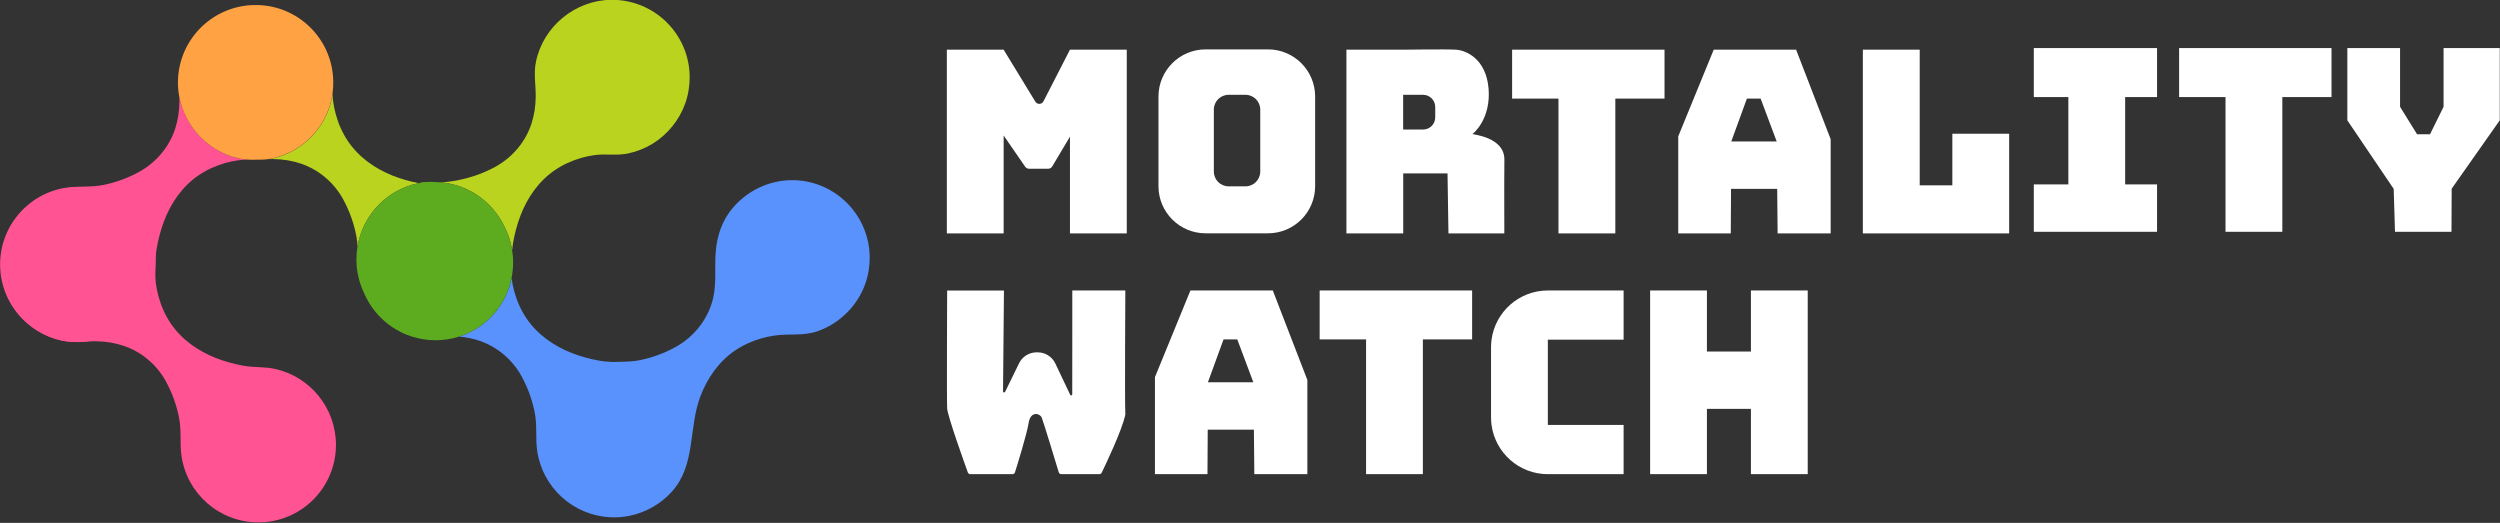<?xml version="1.0" encoding="UTF-8"?>
<!-- Generated by Pixelmator Pro 3.7 -->
<svg width="4045" height="846" viewBox="0 0 4045 846" xmlns="http://www.w3.org/2000/svg">
    <rect x="0" y="0" width="4045" height="846" fill="#333333" stroke="none"/>
    <path id="Path" fill="#ff5393" stroke="none" d="M 444.6 596.8 C 428 593.2 410.9 594.8 394.2 591.8 C 378.9 589 363.8 585 349.3 579.3 C 320.2 567.8 293.7 549.3 276.1 523.1 C 267.1 509.7 260.6 494.9 256.4 479.3 C 254.6 472.7 253.2 466 252.3 459.2 C 249.7 441.3 253.7 422.6 250.2 404.4 C 247.4 390.2 242.2 376.5 234.8 364.1 C 220.2 339.6 197.2 320.5 170.4 310.6 C 156.5 305.5 141.7 302.9 126.9 302.9 C 57.5 302.9 1.3 359.1 1.3 428.5 C 1.3 486.8 43.1 538.8 100.1 551.2 C 119.2 555.4 137 551.9 156.1 552.2 C 171.2 552.4 186.3 554.8 200.6 559.7 C 229 569.5 252.7 589.4 267.6 615.5 C 268.2 616.6 268.8 617.7 269.4 618.9 C 279.1 637 286.1 656.7 289.9 676.9 C 293.8 697.3 290.7 717.5 293.7 737.9 C 302.6 798.6 354.8 845.2 418 845.2 C 487.4 845.2 543.6 789 543.6 719.6 C 543.4 659.3 501.1 609.1 444.6 596.8 Z"/>
    <path id="path1" fill="#ff5393" stroke="none" d="M 290.2 156.8 C 290.3 159.2 290.3 161.6 290.3 164.1 C 290.2 179.2 288 194.3 283.3 208.7 C 273.8 237.2 254.1 261.1 228.2 276.3 C 227.1 276.9 226 277.6 224.9 278.2 C 206.9 288.1 187.2 295.3 167.1 299.3 C 146.8 303.4 126.5 300.6 106.2 303.8 C 45.6 313.3 -0.5 366.1 0.2 429.2 C 0.9 498.6 57.8 554.2 127.2 553.5 C 187.4 552.9 237.2 510 248.9 453.3 C 252.3 436.6 250.5 419.6 253.4 402.8 C 256 387.5 259.9 372.3 265.4 357.8 C 276.5 328.5 294.8 301.9 320.8 284 C 334.1 274.9 348.9 268.2 364.3 263.8 C 370.9 261.9 377.6 260.5 384.4 259.5 C 390.1 258.6 396 258.4 401.8 258.4 C 396.9 258.2 391.9 257.6 386.8 256.5 C 337.4 245.7 299.5 205.3 290.2 156.8 Z"/>
    <path id="path2" fill="#bad31f" stroke="none" d="M 636.1 284.5 C 607 273 580.5 254.5 562.9 228.3 C 553.9 214.9 547.4 200.1 543.2 184.5 C 541.4 177.9 540 171.2 539.1 164.4 C 538.5 160.1 538.2 155.7 538.2 151.2 C 537 159.6 535 167.9 532.2 175.9 C 522.6 202.8 503.7 226 479.4 240.9 C 467.1 248.4 453.5 253.8 439.3 256.7 C 437.8 257 436.3 257.2 434.8 257.5 C 437.5 257.4 440.1 257.4 442.8 257.4 C 457.9 257.6 473 260 487.3 264.9 C 515.7 274.7 539.4 294.6 554.3 320.7 C 554.9 321.8 555.5 322.9 556.1 324.1 C 565.8 342.2 572.8 361.9 576.6 382.1 C 577.7 387.6 578.2 393.2 578.5 398.7 C 587 347.4 626.6 306.5 677.5 296.3 C 663.3 293.6 649.5 289.7 636.1 284.5 Z"/>
    <path id="path3" fill="#ffa243" stroke="none" d="M 422.2 8.4 L 422.1 8.4 C 420.4 8.3 418.8 8.2 417.1 8.2 L 409.4 8.2 C 341.9 10.4 287.9 65.7 287.9 133.7 C 287.9 141.6 288.7 149.3 290.1 156.8 C 299.4 205.3 337.3 245.7 386.7 256.4 C 391.8 257.5 396.8 258.1 401.7 258.3 C 405.1 258.5 408.5 258.5 411.9 258.4 C 419.5 258.5 427.1 258.5 434.6 257.4 C 436.1 257.2 437.6 256.9 439.1 256.6 C 453.3 253.7 466.9 248.3 479.2 240.8 C 503.5 225.9 522.4 202.7 532 175.8 C 534.9 167.8 536.9 159.5 538 151.1 C 538.9 144.9 539.3 138.5 539.2 132.2 C 538.6 66.3 487 12.7 422.2 8.4 Z"/>
    <path id="path4" fill="#5992fc" stroke="none" d="M 1280.1 291.5 C 1244.2 291.9 1209.6 308.5 1186.2 335.7 C 1168.5 356.1 1160 381.4 1158 408.1 C 1155.8 436.9 1160.5 464.1 1151.1 492.2 C 1141.6 520.7 1121.9 544.6 1096 559.8 C 1094.9 560.4 1093.8 561.1 1092.7 561.7 C 1074.7 571.6 1055 578.8 1034.9 582.8 C 1020.5 585.7 1006.1 585.2 991.7 585.7 C 984.4 585.3 977.1 584.9 969.8 583.6 C 954.5 580.8 939.4 576.8 924.9 571.1 C 895.8 559.6 869.3 541.1 851.7 514.9 C 842.7 501.5 836.2 486.7 832 471.1 C 830.2 464.5 828.8 457.8 827.9 451 C 827.9 450.8 827.8 450.5 827.8 450.3 C 818.6 494.9 785.8 530.9 743 544.6 C 754.3 545.6 765.4 547.8 776.1 551.5 C 804.5 561.3 828.2 581.2 843.1 607.3 C 843.7 608.4 844.3 609.5 844.9 610.7 C 854.6 628.8 861.6 648.5 865.4 668.7 C 869.3 689.1 866.2 709.3 869.2 729.7 C 877.8 788.7 927.5 834.4 988.3 836.9 L 989 836.9 C 989.8 836.9 990.6 837 991.3 837 L 997.1 837 C 998 837 999 836.9 999.9 836.9 L 1000.1 836.9 C 1033.4 835.2 1065.1 820 1087.3 795.2 C 1126.1 751.9 1113.8 692.4 1133.2 641.4 C 1144.3 612.1 1162.6 585.5 1188.6 567.6 C 1201.9 558.5 1216.7 551.8 1232.1 547.4 C 1238.7 545.5 1245.4 544.1 1252.2 543.1 C 1276.6 539.3 1300 544.2 1323.8 535.6 C 1358.9 522.9 1387.3 494.7 1399.9 459.5 C 1404.9 445.6 1407.3 430.7 1407.2 415.9 C 1406.3 346.4 1349.5 290.7 1280.1 291.5 Z"/>
    <path id="path5" fill="#bad31f" stroke="none" d="M 702.4 294.6 C 717.2 294.6 732 297.2 745.9 302.3 C 772.7 312.2 795.7 331.3 810.3 355.8 C 812.3 359.2 814.2 362.7 815.9 366.2 C 822.1 378 826.5 390.9 828.7 404.5 C 829 401.1 829.4 397.7 829.9 394.4 C 832.5 379.1 836.4 363.9 841.9 349.4 C 853 320.1 871.3 293.5 897.3 275.6 C 910.6 266.5 925.4 259.8 940.8 255.4 C 947.4 253.5 954.1 252.1 960.9 251.1 C 978.7 248.4 997.6 252.1 1015.7 248.4 C 1029.9 245.5 1043.5 240.1 1055.8 232.6 C 1080.1 217.7 1099 194.5 1108.6 167.6 C 1113.6 153.7 1116 138.8 1115.9 124 C 1115.2 54.6 1058.3 -1 988.9 -0.3 C 930.6 0.3 879 42.7 867.2 99.8 C 863.2 119 866.9 136.7 866.8 155.8 C 866.7 170.9 864.5 186 859.8 200.4 C 850.3 228.9 830.6 252.8 804.7 268 C 803.6 268.6 802.5 269.3 801.4 269.9 C 783.4 279.8 763.7 286.8 743.6 291 C 707.7 298.7 703 292.3 682.7 295.5 C 680.9 295.8 678.9 296.2 677.1 296.5 C 677.7 296.6 678.7 296.7 679.3 296.8 C 686.8 295.3 694.5 294.6 702.4 294.6 Z"/>
    <path id="path6" fill="#5dac20" stroke="none" d="M 828.6 404.5 C 826.4 390.9 822 378 815.8 366.2 C 814.1 362.6 812.3 359.2 810.2 355.8 C 795.6 331.3 772.6 312.2 745.8 302.3 C 733.4 297.7 720.3 295.2 707.1 294.7 C 689.3 293 677.4 296.4 677.4 296.4 C 626.6 306.6 587 347.5 578.4 398.8 C 577.3 405.6 576.7 412.5 576.7 419.6 L 576.7 421 C 576.8 439.3 581 456.9 588.5 472.9 C 607.4 518.5 652.2 550.5 704.6 550.5 C 717.9 550.5 730.8 548.4 742.8 544.6 C 785.6 530.9 818.5 495 827.6 450.3 C 829.3 442.1 830.2 433.6 830.2 424.9 C 830.3 417.9 829.7 411.1 828.6 404.5 Z"/>
    <path id="Watch" fill="#ffffff" stroke="none" d="M 2381.9 470 L 2135.2 470 L 2135.2 549.1 L 2210.3 549.1 L 2210.3 767.2 L 2302.2 767.2 L 2302.2 549.1 L 2381.9 549.1 Z M 2627 549.7 L 2627 470 L 2504.4 470 C 2457.8 470 2419.3 504.7 2413.3 549.7 C 2412.8 553.7 2412.5 557.8 2412.5 561.9 L 2412.5 675.3 C 2412.5 679.4 2412.8 683.5 2413.3 687.5 C 2419.3 732.5 2457.8 767.2 2504.4 767.2 L 2627 767.2 L 2627 687.5 L 2504.4 687.5 L 2504.4 549.6 L 2627 549.6 Z M 2833 470 L 2833 568.8 L 2761.8 568.8 L 2761.8 470 L 2669.9 470 L 2669.9 767.2 L 2761.8 767.2 L 2761.8 661.5 L 2833 661.5 L 2833 767.2 L 2924.9 767.2 L 2924.9 470 Z M 2059.4 470 L 1926.1 470 L 1868.7 610.2 L 1868.7 767.2 L 1953.7 767.2 L 1954.1 695.2 L 2028.8 695.2 L 2029.5 767.2 L 2115.3 767.2 L 2115.3 614.8 Z M 1979.7 549.1 L 2001.9 549.1 L 2027.9 618.5 L 1954.4 618.5 Z M 1735 470 L 1820.8 470 C 1820.8 470 1819.7 652.3 1820.8 670.7 C 1815.7 695.9 1788.4 752.7 1782.5 764.9 C 1781.8 766.3 1780.4 767.2 1778.8 767.2 L 1717.1 767.2 C 1715.3 767.2 1713.7 766 1713.1 764.3 C 1708.6 749.4 1688.4 682.9 1685.7 676.1 C 1682.6 668.4 1667.3 664.6 1664.3 684.5 C 1661.6 701.8 1646.2 751.7 1642.2 764.3 C 1641.7 766 1640.1 767.2 1638.2 767.2 L 1569.9 767.2 C 1568.2 767.2 1566.6 766.1 1566 764.5 C 1560.4 749.1 1533.2 673.1 1532.5 660.8 C 1531.7 647 1532.5 470.1 1532.5 470.1 L 1624.4 470.1 L 1622.9 633.3 C 1622.9 635.1 1625.4 635.7 1626.2 634.1 L 1648.9 587.7 C 1654.1 577.1 1664.8 570.3 1676.6 570.1 L 1678.5 570.1 C 1690.8 569.9 1702.2 576.9 1707.5 588.1 L 1731.6 638.8 C 1732.4 640.5 1734.9 639.9 1734.9 638.1 Z"/>
    <path id="Mortality" fill="#ffffff" stroke="none" d="M 3158.9 216.4 L 3158.9 299.9 L 3106.1 299.9 L 3106.1 80.4 L 3014.1 80.4 L 3014.1 377.6 L 3250.8 377.6 L 3250.8 216.4 Z M 2693.2 80.4 L 2446.6 80.4 L 2446.6 159.5 L 2521.6 159.5 L 2521.6 377.6 L 2613.6 377.6 L 2613.6 159.5 L 2693.2 159.5 Z M 3772.4 77.8 L 3525.8 77.8 L 3525.8 157 L 3600.9 157 L 3600.9 375 L 3692.8 375 L 3692.8 157 L 3772.4 157 Z M 3490.1 157 L 3490.1 77.8 L 3290.7 77.8 L 3290.7 157 L 3346.6 157 L 3346.6 298.4 L 3290.7 298.4 L 3290.7 375 L 3490.1 375 L 3490.1 298.4 L 3438.5 298.4 L 3438.5 157 Z M 2906.1 80.4 L 2772.8 80.4 L 2715.4 220.6 L 2715.4 377.6 L 2800.4 377.6 L 2800.8 305.6 L 2875.5 305.6 L 2876.2 377.6 L 2962 377.6 L 2962 225.2 Z M 2826.5 159.5 L 2848.7 159.5 L 2874.7 228.9 L 2801.2 228.9 Z M 3798 77.8 L 3883.3 77.8 L 3883.3 172.8 L 3910.8 217.2 L 3931.8 217.2 L 3953.7 172.8 L 3953.7 77.8 L 4044.6 77.8 L 4044.6 194.7 L 3966.8 305.3 L 3966.5 375 L 3875.1 375 L 3873 305.6 L 3798 194.7 Z M 2434.1 258.6 C 2434.6 220.8 2380.5 217.7 2382.5 216.7 C 2384.5 215.7 2412.6 191.7 2408.5 143.2 C 2404.4 94.7 2371.7 81.4 2355.9 80.4 C 2340.1 79.4 2270.4 80.4 2270.4 80.4 L 2178.5 80.4 L 2178.5 377.6 L 2270.4 377.6 L 2270.4 280.6 L 2342.1 280.6 L 2343.6 377.6 L 2434 377.6 C 2434.1 377.6 2433.6 296.4 2434.1 258.6 Z M 2322.2 189.9 C 2322.2 200.8 2313.4 209.6 2302.5 209.6 L 2270.3 209.6 L 2270.3 153.4 L 2302.5 153.4 C 2313.4 153.4 2322.2 162.2 2322.2 173.1 Z M 2051.6 79.9 L 1950.7 79.9 C 1908.6 79.9 1874.4 114.1 1874.4 156.2 L 1874.4 301.2 C 1874.4 343.4 1908.6 377.5 1950.7 377.5 L 2051.6 377.5 C 2093.8 377.5 2127.9 343.3 2127.9 301.2 L 2127.9 156.2 C 2127.9 114.1 2093.8 79.9 2051.6 79.9 Z M 2039.1 277.6 C 2039.1 290.8 2028.4 301.5 2015.2 301.5 L 1987.9 301.5 C 1974.7 301.5 1964 290.8 1964 277.6 L 1964 177.3 C 1964 164.1 1974.7 153.4 1987.9 153.4 L 2015.2 153.4 C 2028.4 153.4 2039.1 164.1 2039.1 177.3 Z M 1731.2 80.4 L 1688.3 164 C 1685.6 169.2 1678.3 169.5 1675.2 164.5 L 1623.9 80.4 L 1532 80.4 L 1532 377.6 L 1623.9 377.6 L 1623.9 219.2 L 1658.7 269.7 C 1660.1 271.7 1662.4 273 1664.9 273 L 1696 273 C 1698.7 273 1701.1 271.6 1702.5 269.3 L 1731.2 221.1 L 1731.2 377.6 L 1823.1 377.6 L 1823.1 80.4 Z"/>
</svg>
